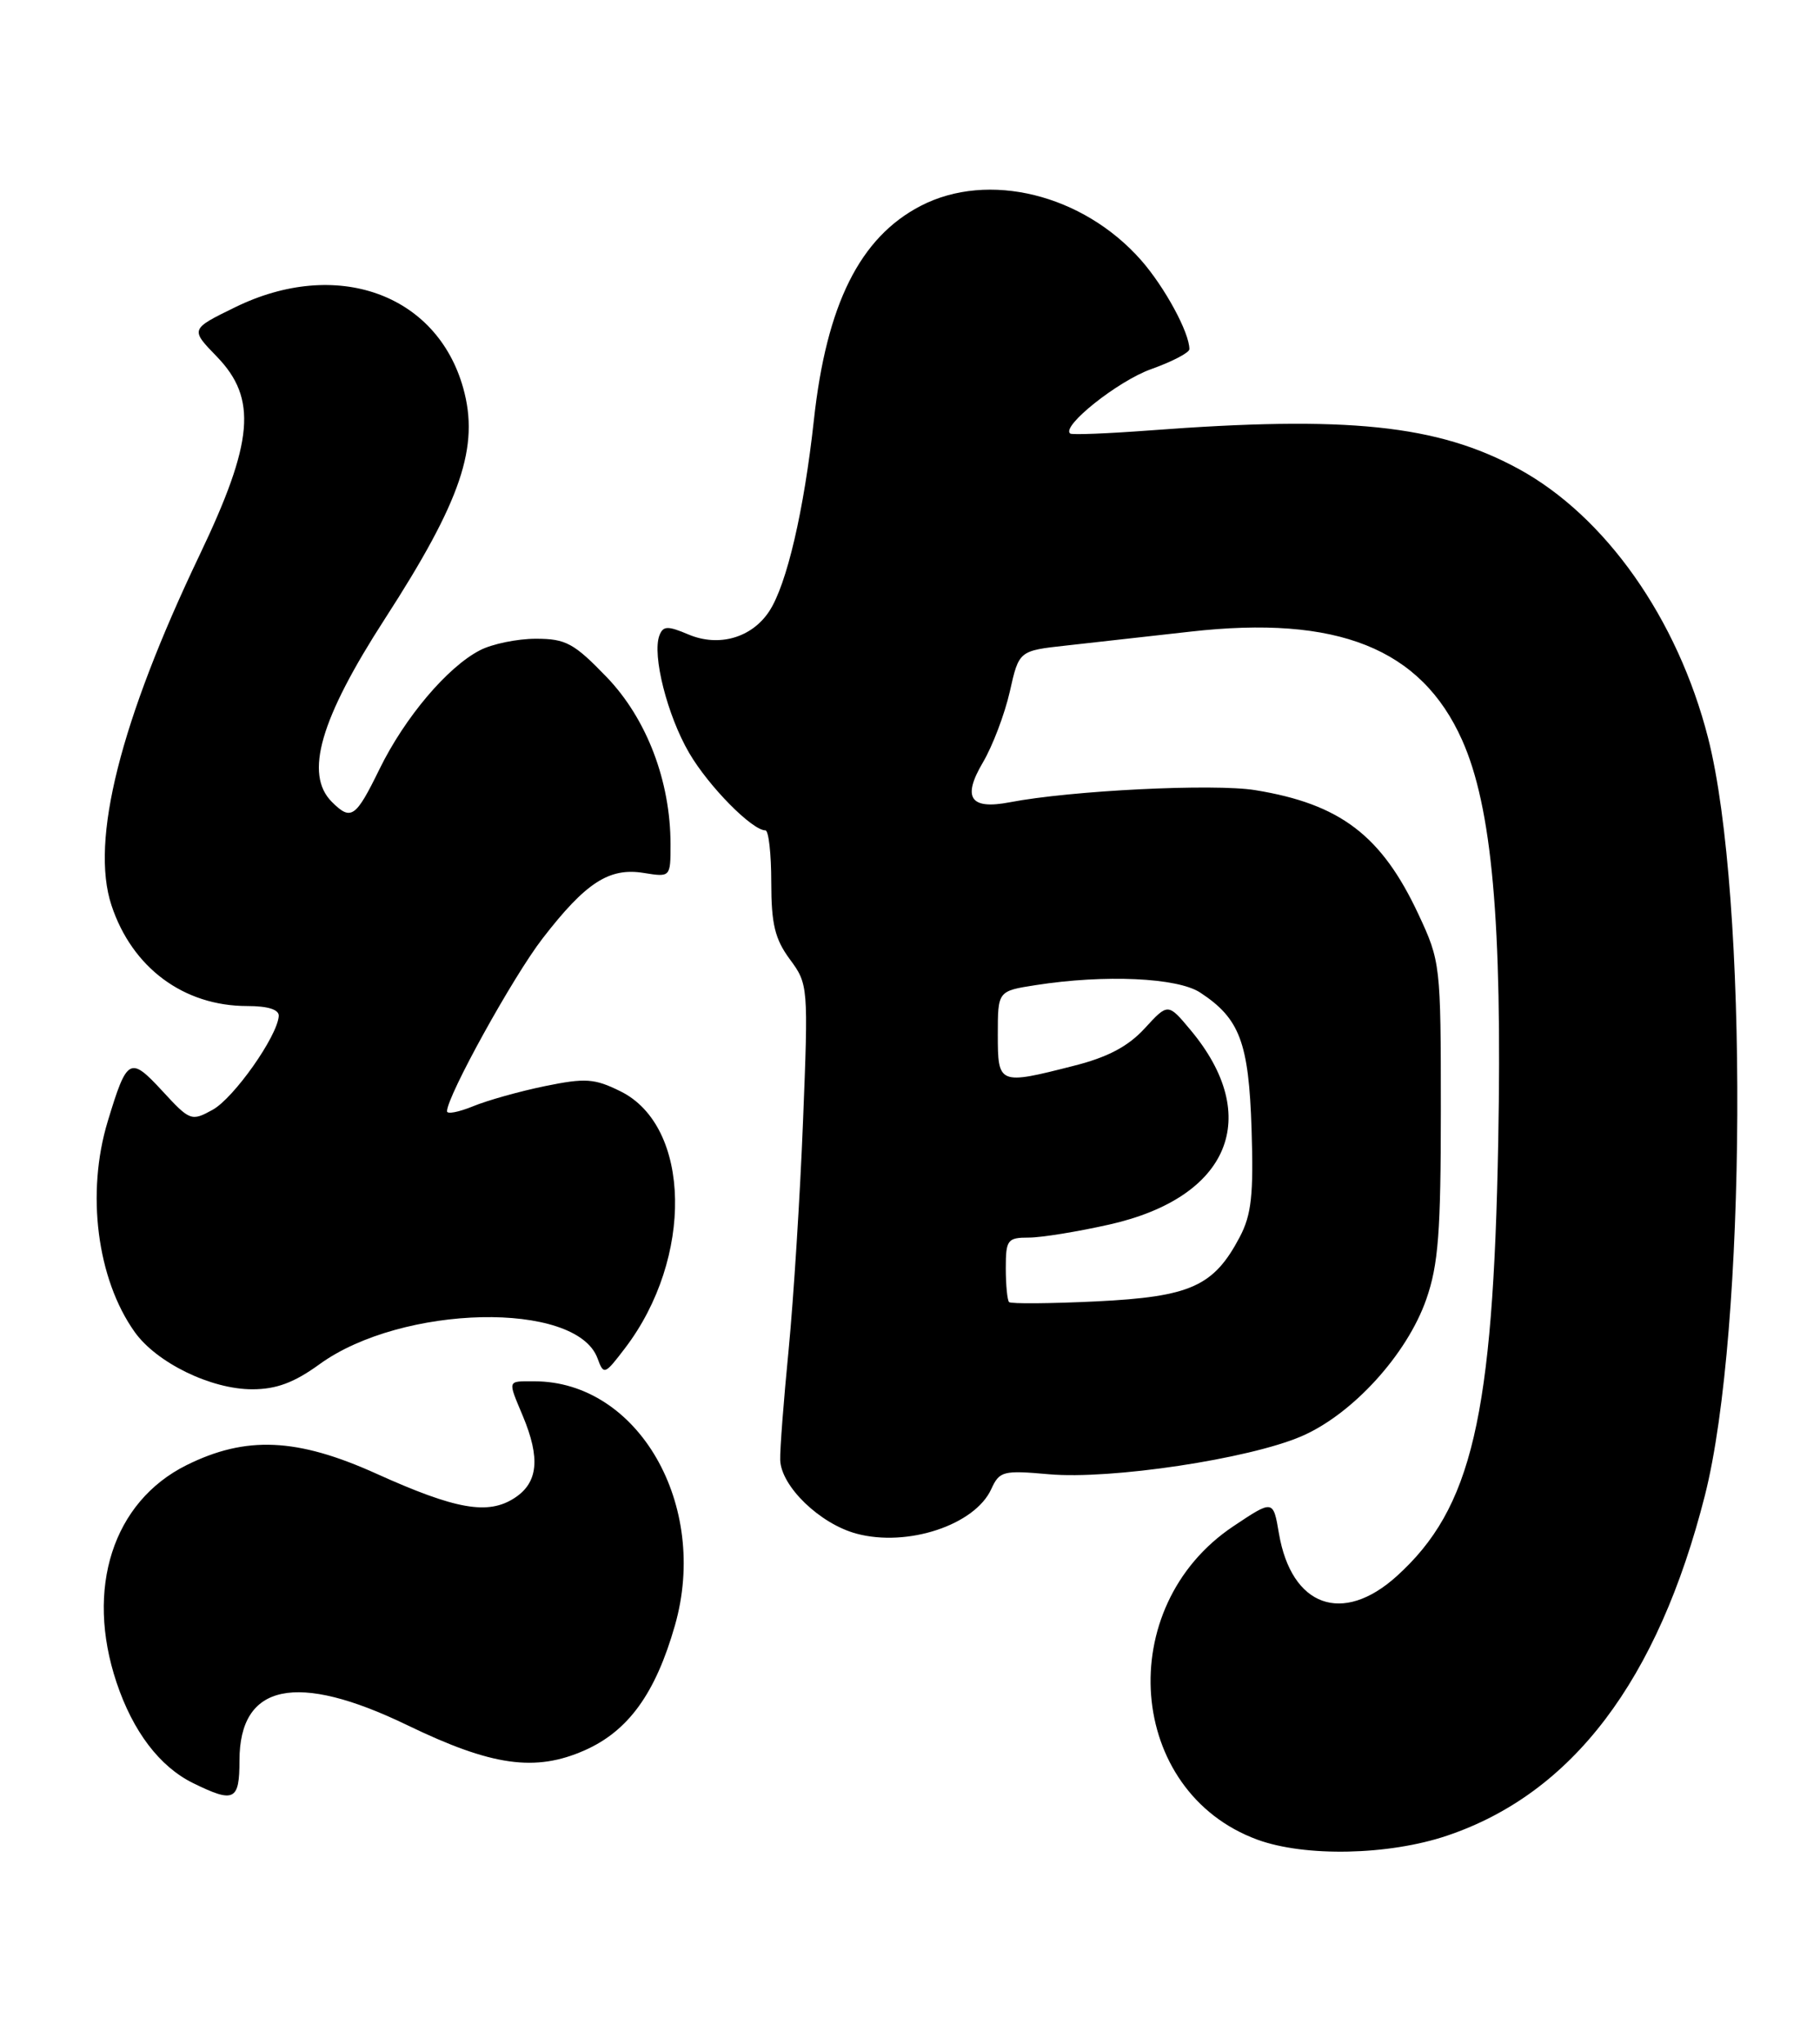 <?xml version="1.0" encoding="UTF-8" standalone="no"?>
<!DOCTYPE svg PUBLIC "-//W3C//DTD SVG 1.1//EN" "http://www.w3.org/Graphics/SVG/1.1/DTD/svg11.dtd" >
<svg xmlns="http://www.w3.org/2000/svg" xmlns:xlink="http://www.w3.org/1999/xlink" version="1.1" viewBox="0 0 228 256">
 <g >
 <path fill="currentColor"
d=" M 181.27 229.91 C 196.98 224.62 207.69 210.49 213.58 187.30 C 218.81 166.69 219.04 112.22 213.98 92.42 C 210.16 77.47 201.11 64.64 190.21 58.71 C 180.08 53.20 168.83 52.03 144.00 53.91 C 138.78 54.30 134.31 54.48 134.07 54.30 C 132.89 53.41 140.05 47.71 144.22 46.23 C 146.85 45.29 149.00 44.17 149.00 43.73 C 149.00 41.65 145.92 35.98 142.97 32.61 C 135.69 24.33 123.81 21.39 115.33 25.79 C 107.72 29.74 103.54 38.12 101.96 52.60 C 100.72 63.94 98.56 73.22 96.37 76.55 C 94.19 79.88 90.06 81.07 86.26 79.47 C 83.64 78.36 83.07 78.38 82.61 79.58 C 81.67 82.03 83.60 89.63 86.34 94.31 C 88.78 98.49 94.22 104.00 95.89 104.00 C 96.29 104.00 96.62 106.93 96.62 110.50 C 96.62 115.74 97.08 117.61 98.95 120.15 C 101.25 123.25 101.27 123.55 100.60 140.40 C 100.23 149.80 99.41 162.68 98.80 169.00 C 98.18 175.32 97.70 181.55 97.74 182.84 C 97.83 186.13 102.69 190.84 107.29 192.08 C 113.67 193.80 122.13 191.00 124.18 186.50 C 125.21 184.25 125.66 184.13 131.39 184.64 C 139.14 185.33 156.43 182.73 163.03 179.89 C 169.43 177.14 176.27 169.63 178.68 162.72 C 180.19 158.40 180.50 154.31 180.50 139.00 C 180.50 120.82 180.45 120.40 177.69 114.50 C 173.07 104.62 167.89 100.69 157.24 98.96 C 152.07 98.12 134.18 99.00 126.50 100.48 C 121.55 101.43 120.52 99.93 123.11 95.53 C 124.34 93.46 125.86 89.45 126.50 86.63 C 127.65 81.50 127.65 81.50 133.57 80.85 C 136.83 80.49 143.83 79.71 149.12 79.11 C 167.54 77.02 178.03 81.20 183.16 92.68 C 186.91 101.06 188.20 115.45 187.69 143.00 C 187.05 177.52 184.39 188.90 174.97 197.41 C 168.18 203.54 161.79 201.22 160.22 192.07 C 159.50 187.82 159.50 187.82 154.50 191.16 C 139.38 201.27 141.16 224.41 157.53 230.41 C 163.49 232.59 173.97 232.37 181.27 229.91 Z  M 30.00 220.50 C 30.00 210.85 37.13 209.35 51.03 216.07 C 61.61 221.19 67.05 221.96 73.26 219.21 C 78.72 216.79 82.12 212.09 84.55 203.58 C 88.87 188.48 79.95 173.00 66.93 173.00 C 63.51 173.00 63.58 172.76 65.50 177.35 C 67.71 182.64 67.41 185.69 64.48 187.60 C 61.16 189.78 57.12 189.07 47.15 184.57 C 37.21 180.08 30.81 179.80 23.35 183.51 C 14.15 188.10 10.66 198.94 14.60 210.72 C 16.66 216.87 20.00 221.26 24.18 223.32 C 29.33 225.85 30.00 225.53 30.00 220.50 Z  M 40.03 170.86 C 50.37 163.37 72.18 162.90 74.85 170.11 C 75.63 172.24 75.74 172.21 78.30 168.85 C 86.90 157.58 86.60 141.06 77.73 136.68 C 74.47 135.07 73.35 134.99 68.27 136.03 C 65.10 136.68 61.04 137.82 59.25 138.56 C 57.46 139.29 56.00 139.57 56.00 139.18 C 56.00 137.29 64.26 122.34 67.96 117.55 C 73.37 110.54 76.31 108.63 80.63 109.33 C 84.00 109.87 84.00 109.87 84.00 105.75 C 84.00 97.82 81.01 90.01 76.00 84.80 C 71.90 80.55 70.88 80.00 67.13 80.00 C 64.81 80.00 61.65 80.65 60.13 81.44 C 56.05 83.54 50.70 89.87 47.54 96.33 C 44.55 102.44 43.98 102.83 41.57 100.43 C 38.11 96.96 40.11 90.05 48.22 77.50 C 57.80 62.68 60.08 55.94 58.03 48.60 C 54.71 36.76 42.10 32.29 29.46 38.48 C 23.83 41.23 23.83 41.23 27.17 44.67 C 32.25 49.92 31.78 55.33 25.01 69.50 C 15.06 90.32 11.29 105.28 13.96 113.37 C 16.54 121.20 23.01 126.00 30.97 126.00 C 33.57 126.00 34.97 126.44 34.92 127.25 C 34.76 129.78 29.29 137.54 26.63 139.00 C 23.98 140.46 23.79 140.39 20.33 136.63 C 16.28 132.25 15.92 132.45 13.50 140.43 C 10.77 149.41 12.15 160.19 16.87 166.82 C 19.62 170.68 26.43 174.00 31.60 174.00 C 34.61 174.00 36.85 173.17 40.03 170.86 Z  M 126.41 163.08 C 126.19 162.85 126.00 160.94 126.00 158.83 C 126.00 155.28 126.21 155.00 128.88 155.00 C 130.46 155.00 135.01 154.26 139.00 153.36 C 154.02 149.97 158.23 139.88 149.15 129.01 C 146.32 125.62 146.32 125.62 143.41 128.79 C 141.34 131.05 138.78 132.41 134.54 133.48 C 125.10 135.89 125.00 135.85 125.00 129.56 C 125.00 124.12 125.00 124.12 129.75 123.38 C 138.40 122.03 147.50 122.44 150.35 124.31 C 155.31 127.56 156.44 130.55 156.79 141.43 C 157.05 149.65 156.78 152.13 155.31 154.93 C 152.05 161.11 149.15 162.41 137.36 162.99 C 131.57 163.27 126.64 163.31 126.41 163.08 Z "/>
</g>
</svg>